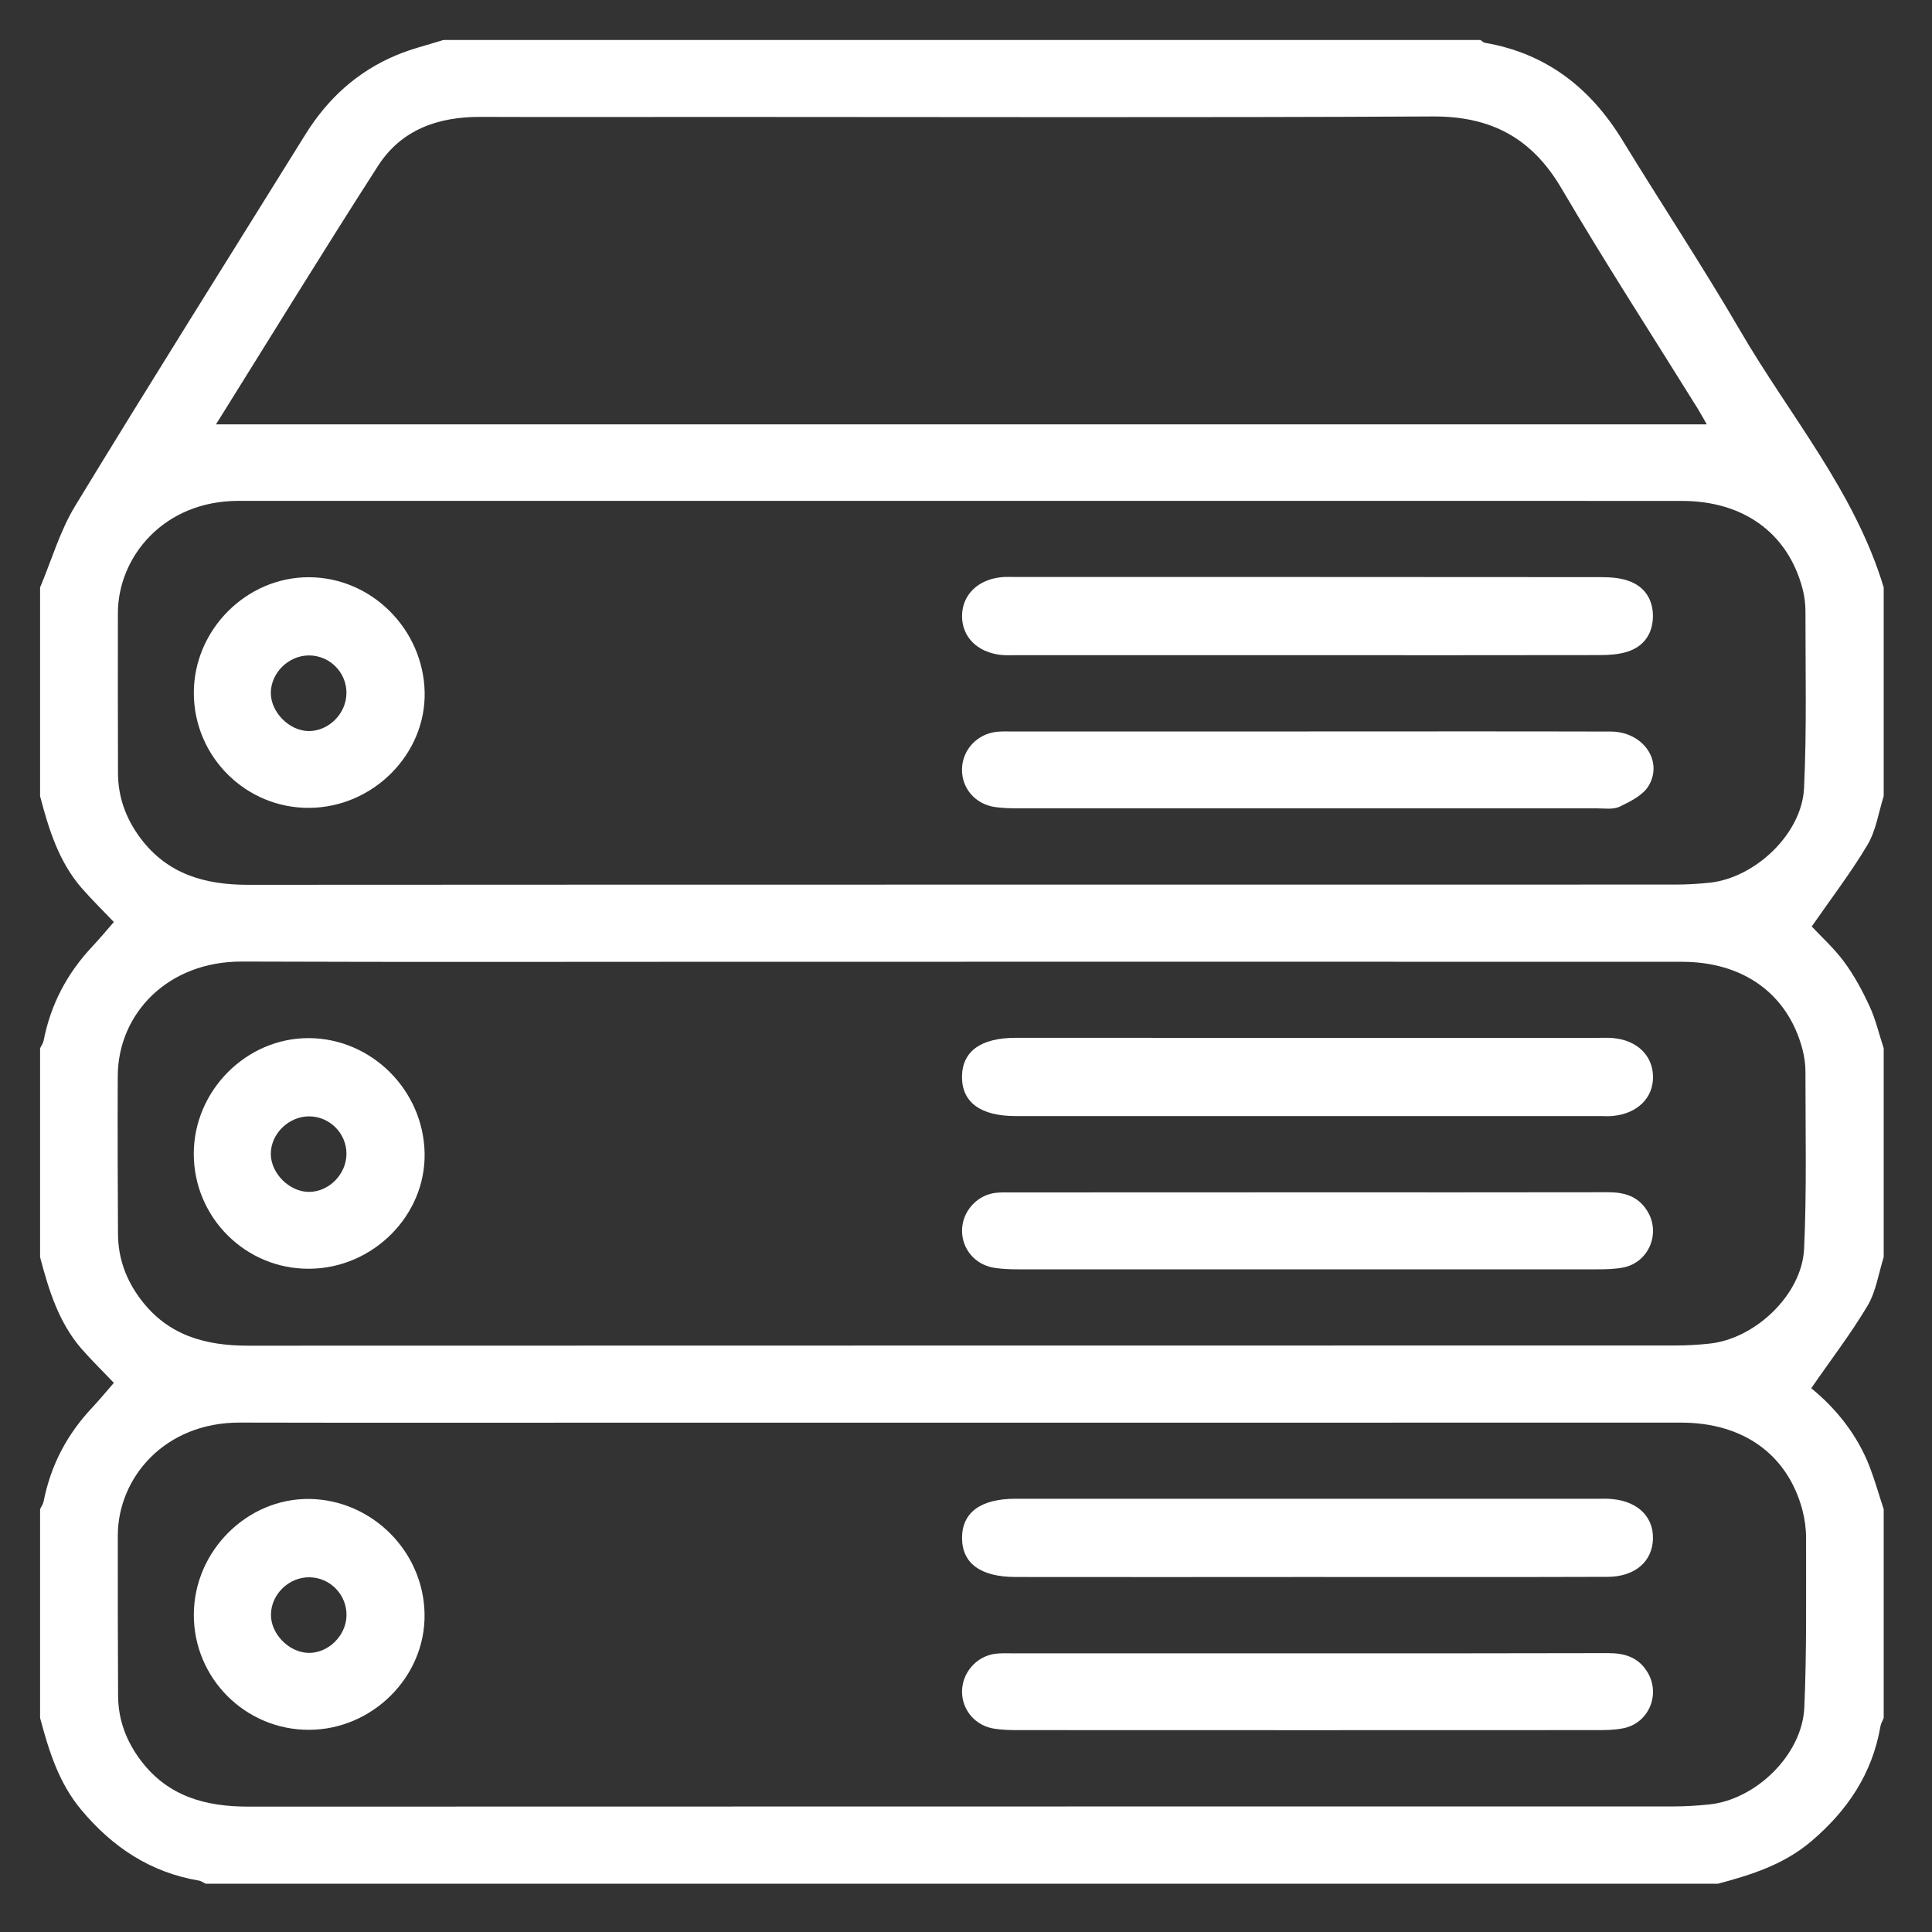 <?xml version="1.0" encoding="utf-8"?>
<!-- Generator: Adobe Illustrator 16.0.0, SVG Export Plug-In . SVG Version: 6.00 Build 0)  -->
<!DOCTYPE svg PUBLIC "-//W3C//DTD SVG 1.1//EN" "http://www.w3.org/Graphics/SVG/1.1/DTD/svg11.dtd">
<svg version="1.1" id="Layer_1" xmlns="http://www.w3.org/2000/svg" xmlns:xlink="http://www.w3.org/1999/xlink" x="0px" y="0px"
	 width="40px" height="40px" viewBox="0 0 40 40" enable-background="new 0 0 40 40" xml:space="preserve">
<rect x="0" y="0" width="40" height="40" fill="#333333" stroke="none"/>
<g>
	<path fill-rule="evenodd" clip-rule="evenodd" fill="#FFFFFF" d="M0.83,35.568c0-1.439,0-2.881,0-4.322
		c0.024-0.053,0.062-0.104,0.073-0.16c0.146-0.746,0.485-1.391,1.006-1.943c0.156-0.168,0.303-0.346,0.448-0.512
		c-0.212-0.225-0.45-0.455-0.669-0.705c-0.473-0.547-0.679-1.217-0.858-1.898c0-1.441,0-2.883,0-4.324
		c0.024-0.055,0.062-0.102,0.073-0.158c0.146-0.749,0.485-1.393,1.006-1.947c0.156-0.167,0.303-0.343,0.448-0.51
		c-0.212-0.223-0.45-0.455-0.669-0.706c-0.473-0.546-0.679-1.217-0.858-1.898c0-1.441,0-2.882,0-4.323
		c0.239-0.566,0.411-1.171,0.727-1.689c1.567-2.576,3.174-5.127,4.765-7.688c0.459-0.739,1.073-1.302,1.876-1.639
		C8.514,1.012,8.851,0.932,9.18,0.828c7.156,0,14.313,0,21.471,0c0.031,0.02,0.059,0.052,0.092,0.058
		c1.268,0.218,2.182,0.93,2.844,2.011c0.807,1.32,1.662,2.611,2.441,3.948C37.048,8.6,38.399,10.17,39,12.161
		c0,1.441,0,2.882,0,4.323c-0.107,0.338-0.159,0.71-0.335,1.007c-0.348,0.584-0.766,1.128-1.155,1.691
		c0.189,0.203,0.458,0.445,0.669,0.73c0.211,0.284,0.382,0.604,0.531,0.927c0.127,0.276,0.194,0.575,0.29,0.864
		c0,1.441,0,2.883,0,4.324c-0.107,0.34-0.159,0.711-0.335,1.008c-0.348,0.584-0.766,1.127-1.165,1.707
		c0.498,0.406,0.952,0.951,1.215,1.641c0.107,0.281,0.189,0.574,0.285,0.863c0,1.441,0,2.883,0,4.322
		c-0.022,0.059-0.058,0.113-0.067,0.172c-0.169,0.982-0.685,1.748-1.434,2.383c-0.564,0.48-1.237,0.693-1.929,0.877
		c-10.438,0-20.874,0-31.311,0c-0.045-0.02-0.088-0.053-0.134-0.063c-1.007-0.168-1.795-0.691-2.445-1.469
		C1.215,36.91,1.012,36.248,0.83,35.568z M19.954,10.37c-3.813,0-7.627,0-11.44,0c-1.192,0-2.385,0-3.577,0
		c-1.561,0-2.497,1.174-2.496,2.326c0,1.105-0.003,2.21,0.002,3.315c0.002,0.499,0.168,0.946,0.467,1.345
		c0.56,0.745,1.334,0.963,2.226,0.963c9.851-0.006,19.701-0.003,29.551-0.005c0.237,0,0.472-0.014,0.706-0.038
		c0.948-0.1,1.915-1.016,1.958-1.962c0.057-1.214,0.028-2.433,0.029-3.649c0.001-0.16-0.02-0.324-0.061-0.478
		c-0.301-1.146-1.219-1.816-2.496-1.816C29.867,10.369,24.912,10.37,19.954,10.37z M19.954,19.912c-1.429,0-2.858,0-4.286,0
		c-3.553,0-7.106,0.009-10.658-0.004c-1.534-0.006-2.566,1.076-2.572,2.369c-0.005,1.094-0.001,2.186,0.005,3.279
		c0.004,0.498,0.168,0.945,0.469,1.344c0.56,0.746,1.333,0.961,2.224,0.961c9.852-0.004,19.701-0.002,29.551-0.004
		c0.237,0,0.473-0.014,0.708-0.039c0.948-0.1,1.913-1.018,1.957-1.963c0.056-1.215,0.027-2.434,0.028-3.65
		c0.001-0.158-0.02-0.32-0.061-0.477c-0.301-1.147-1.22-1.815-2.497-1.815C29.866,19.911,24.909,19.912,19.954,19.912z
		 M19.904,29.455c-2.311,0-4.621,0-6.932,0c-2.671,0-5.341,0.004-8.012-0.002c-1.546-0.002-2.52,1.137-2.521,2.342
		c-0.001,1.104,0,2.209,0.006,3.314c0.002,0.502,0.172,0.945,0.473,1.344c0.563,0.742,1.342,0.953,2.23,0.951
		c9.84-0.004,19.677-0.002,29.516-0.004c0.235,0,0.472-0.016,0.706-0.039c0.979-0.092,1.946-1.031,1.987-2.014
		c0.05-1.164,0.034-2.332,0.036-3.5c0-0.195-0.027-0.398-0.077-0.588c-0.308-1.145-1.221-1.803-2.505-1.805
		C29.842,29.453,24.873,29.455,19.904,29.455z M4.472,8.786c10.318,0,20.571,0,30.865,0c-0.074-0.129-0.13-0.234-0.193-0.335
		c-0.943-1.517-1.915-3.017-2.819-4.557c-0.614-1.042-1.459-1.489-2.664-1.483c-4.98,0.026-9.963,0.01-14.944,0.01
		c-1.589,0-3.18,0.005-4.771-0.001c-0.875-0.003-1.637,0.263-2.12,1.015C6.7,5.187,5.61,6.963,4.472,8.786z"/>
	<path fill-rule="evenodd" clip-rule="evenodd" fill="#FFFFFF" d="M27.031,13.565c-1.998,0-3.997,0-5.995,0
		c-0.112,0-0.225,0.006-0.334-0.008c-0.479-0.063-0.78-0.373-0.784-0.795c-0.002-0.436,0.316-0.758,0.806-0.811
		c0.1-0.012,0.2-0.005,0.299-0.005c4.034,0,8.068-0.001,12.103,0.003c0.196,0,0.403,0.011,0.586,0.075
		c0.336,0.117,0.515,0.385,0.51,0.744c-0.007,0.357-0.189,0.618-0.532,0.726c-0.174,0.054-0.365,0.068-0.55,0.069
		C31.103,13.567,29.068,13.565,27.031,13.565z"/>
	<path fill-rule="evenodd" clip-rule="evenodd" fill="#FFFFFF" d="M27.088,15.144c2.087,0,4.175-0.004,6.262,0.002
		c0.661,0.001,1.092,0.604,0.783,1.123c-0.116,0.196-0.378,0.325-0.599,0.432c-0.135,0.064-0.316,0.035-0.477,0.035
		c-3.989,0.001-7.977,0.001-11.966,0c-0.161,0-0.323-0.004-0.484-0.026c-0.413-0.057-0.698-0.389-0.69-0.788
		c0.008-0.399,0.314-0.728,0.722-0.771c0.112-0.012,0.223-0.006,0.335-0.006C23.014,15.144,25.051,15.144,27.088,15.144z"/>
	<path fill-rule="evenodd" clip-rule="evenodd" fill="#FFFFFF" d="M6.409,16.726c-1.316,0.012-2.393-1.056-2.396-2.377
		c-0.003-1.308,1.09-2.406,2.39-2.398c1.286,0.006,2.357,1.071,2.389,2.374C8.821,15.611,7.728,16.714,6.409,16.726z M7.173,14.35
		c0.003-0.429-0.346-0.779-0.775-0.78c-0.421-0.001-0.789,0.359-0.791,0.775c0,0.402,0.382,0.787,0.784,0.791
		C6.807,15.138,7.171,14.772,7.173,14.35z"/>
	<path fill-rule="evenodd" clip-rule="evenodd" fill="#FFFFFF" d="M27.063,21.488c1.998,0,3.997,0,5.996,0
		c0.111,0,0.224-0.006,0.334,0.004c0.496,0.043,0.82,0.354,0.831,0.789c0.01,0.447-0.321,0.775-0.833,0.824
		c-0.087,0.008-0.172,0.002-0.26,0.002c-4.035,0-8.069,0-12.104,0c-0.725,0-1.11-0.283-1.11-0.811
		c0.002-0.527,0.386-0.809,1.112-0.809C23.041,21.488,25.053,21.488,27.063,21.488z"/>
	<path fill-rule="evenodd" clip-rule="evenodd" fill="#FFFFFF" d="M27.109,24.686c2.062,0,4.126,0.002,6.187-0.002
		c0.334,0,0.614,0.082,0.801,0.375c0.301,0.465,0.04,1.09-0.505,1.186c-0.17,0.031-0.346,0.035-0.519,0.035
		c-4.001,0-8.002,0-12.003,0c-0.161,0-0.324-0.006-0.482-0.031c-0.392-0.059-0.67-0.383-0.67-0.768c0-0.383,0.287-0.721,0.669-0.781
		c0.123-0.018,0.249-0.012,0.372-0.012C23.01,24.686,25.059,24.686,27.109,24.686z"/>
	<path fill-rule="evenodd" clip-rule="evenodd" fill="#FFFFFF" d="M6.406,26.268c-1.318,0.012-2.393-1.059-2.394-2.377
		c-0.001-1.313,1.093-2.408,2.392-2.398c1.289,0.01,2.36,1.076,2.387,2.377C8.819,25.16,7.724,26.26,6.406,26.268z M6.396,23.113
		c-0.422,0.002-0.791,0.363-0.789,0.779c0.002,0.402,0.386,0.785,0.789,0.785c0.415,0,0.776-0.367,0.777-0.787
		C7.174,23.463,6.825,23.113,6.396,23.113z"/>
	<path fill-rule="evenodd" clip-rule="evenodd" fill="#FFFFFF" d="M27.064,32.65c-2.011,0.002-4.022,0.002-6.032,0
		c-0.727,0-1.112-0.279-1.114-0.807c0-0.529,0.385-0.813,1.109-0.813c4.035,0,8.068,0,12.104,0c0.049,0,0.099-0.002,0.148,0
		c0.584,0.018,0.954,0.34,0.944,0.826c-0.01,0.473-0.372,0.789-0.94,0.791C31.21,32.654,29.138,32.65,27.064,32.65z"/>
	<path fill-rule="evenodd" clip-rule="evenodd" fill="#FFFFFF" d="M27.072,34.23c2.075,0,4.15,0.002,6.224-0.004
		c0.334,0,0.614,0.082,0.801,0.375c0.301,0.469,0.04,1.088-0.505,1.184c-0.17,0.033-0.347,0.035-0.52,0.035
		c-4,0.002-8.001,0.002-12.003,0c-0.16,0-0.323-0.004-0.481-0.029c-0.392-0.059-0.67-0.383-0.67-0.768
		c0-0.383,0.287-0.721,0.669-0.781c0.123-0.018,0.25-0.012,0.373-0.012C22.997,34.229,25.033,34.23,27.072,34.23z"/>
	<path fill-rule="evenodd" clip-rule="evenodd" fill="#FFFFFF" d="M6.4,35.814c-1.321,0.004-2.393-1.07-2.387-2.389
		c0.005-1.313,1.103-2.408,2.396-2.391c1.294,0.02,2.362,1.088,2.381,2.383C8.811,34.713,7.715,35.809,6.4,35.814z M6.412,32.656
		c-0.423-0.008-0.792,0.342-0.802,0.762c-0.011,0.4,0.363,0.791,0.771,0.803c0.41,0.012,0.784-0.352,0.793-0.771
		C7.182,33.02,6.841,32.664,6.412,32.656z"/>
</g>
</svg>
